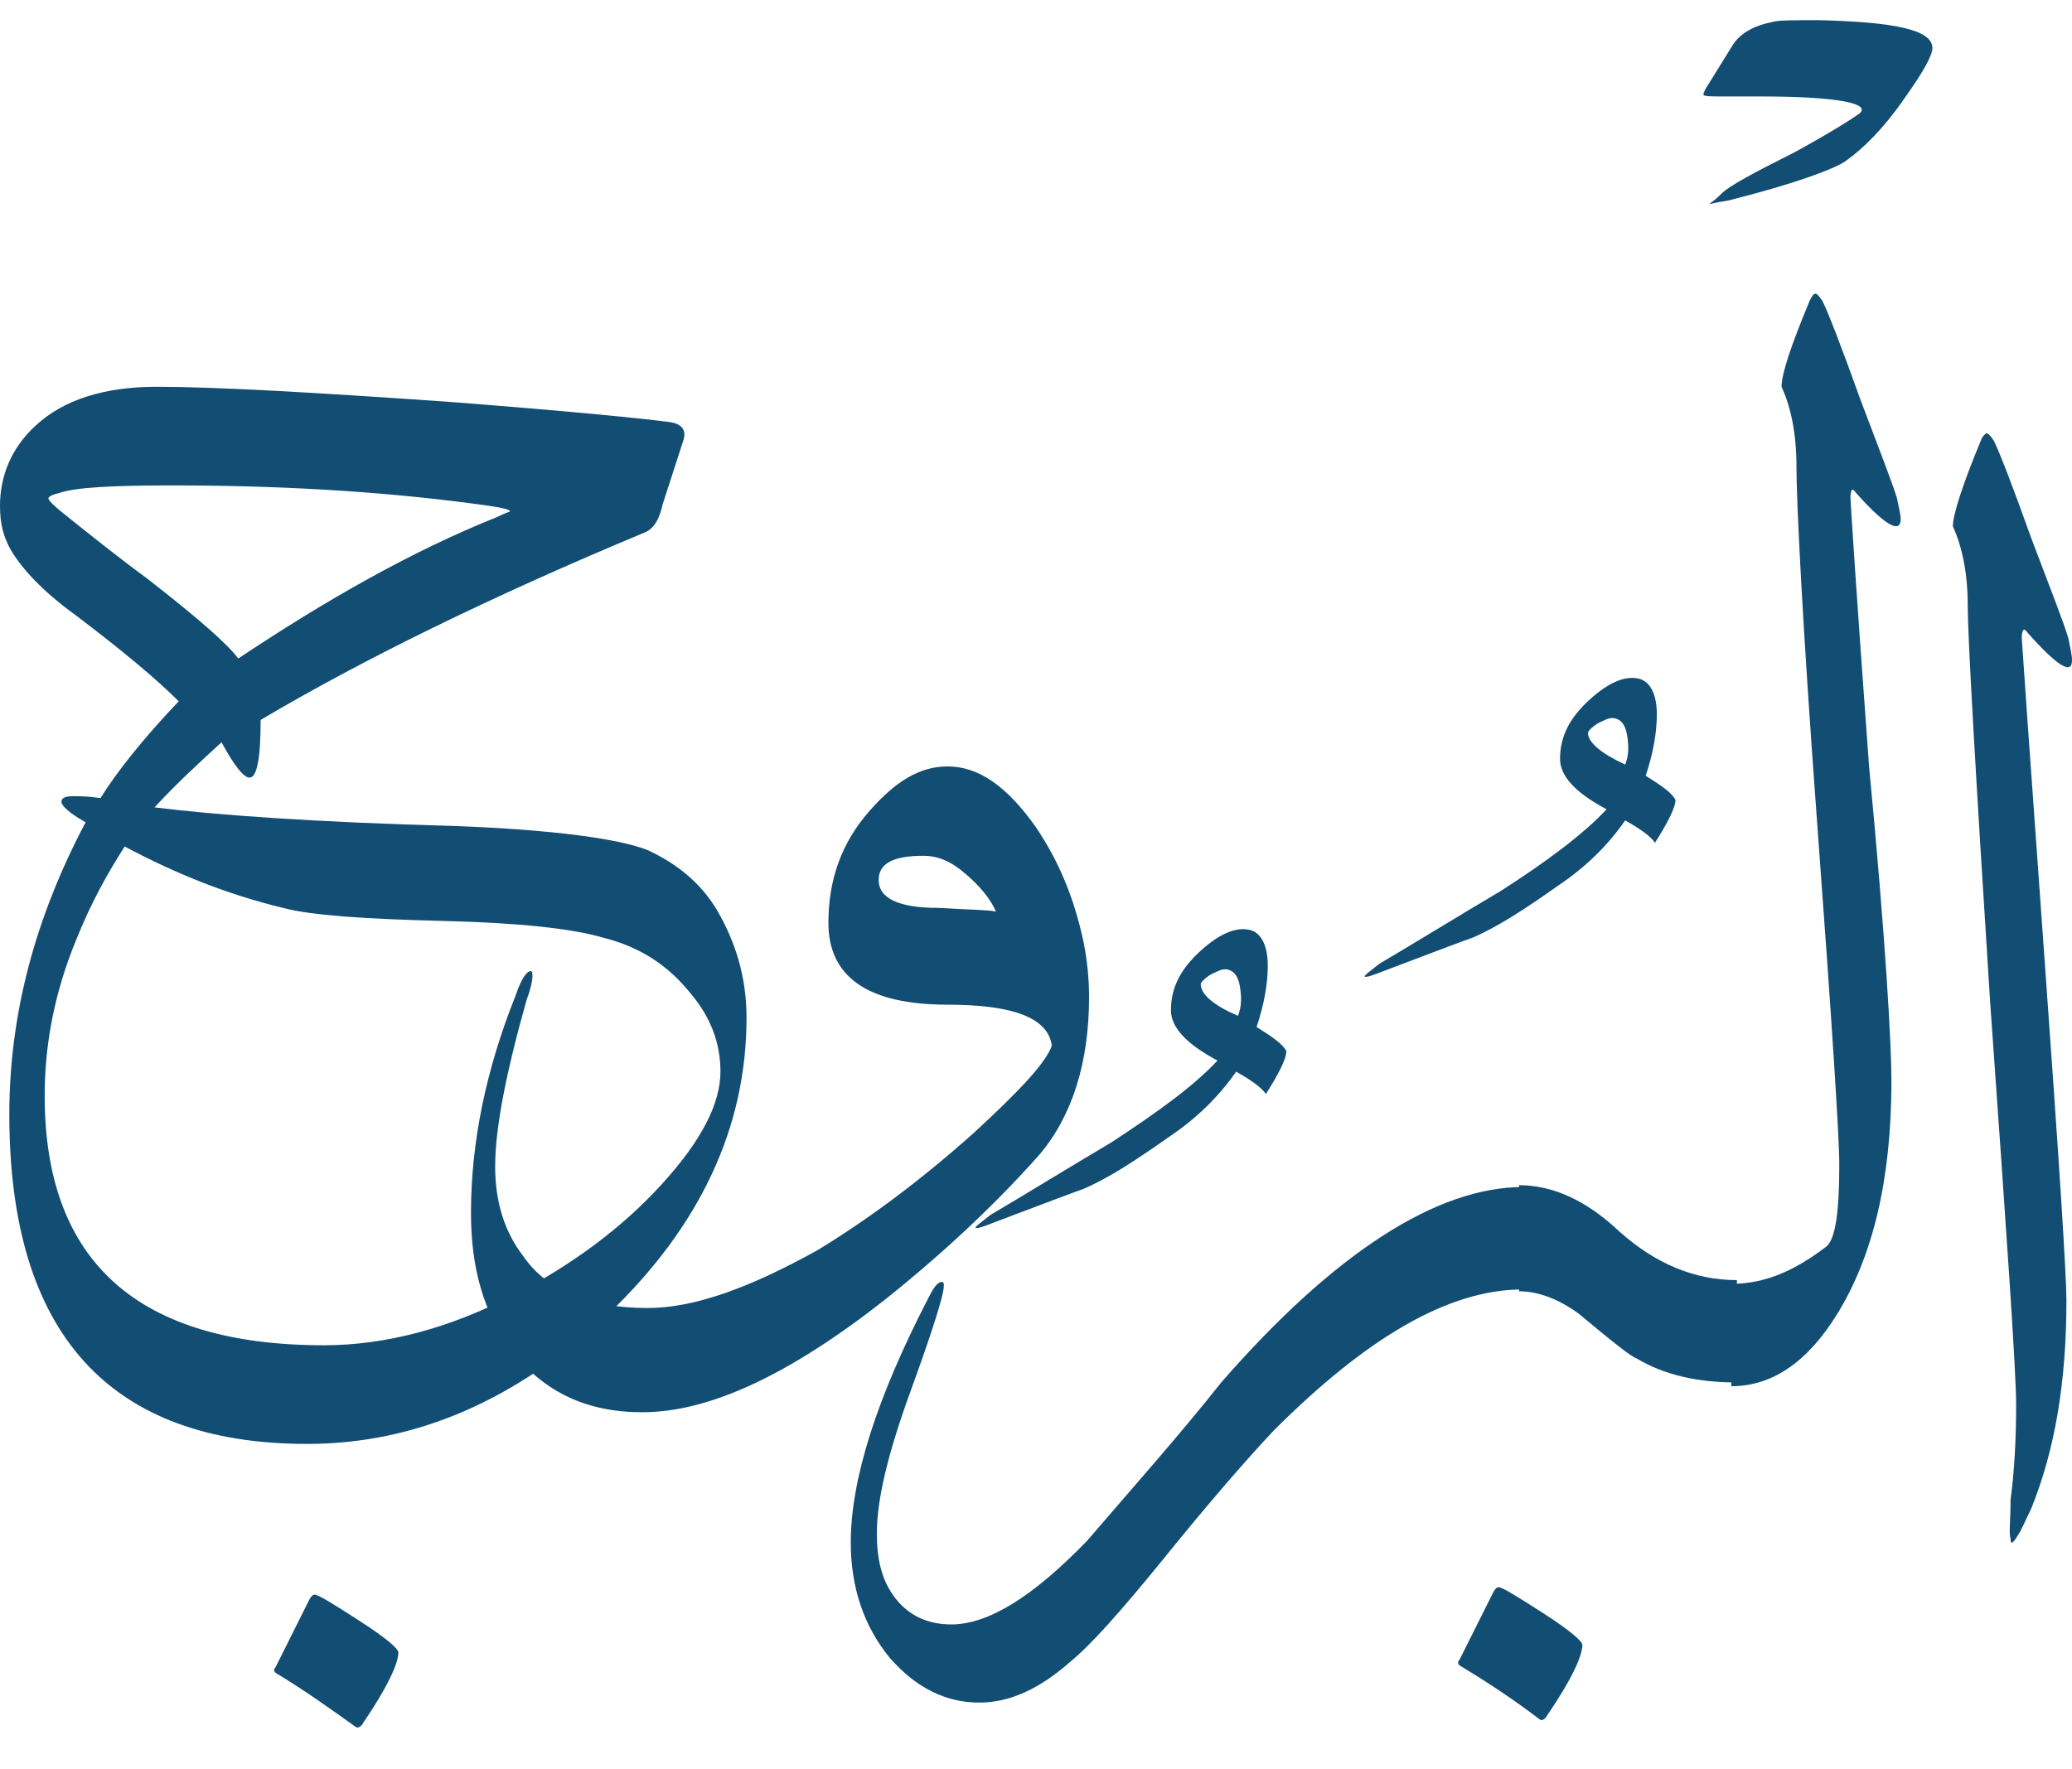 <svg width="48" height="41" viewBox="0 0 48 41" fill="none" xmlns="http://www.w3.org/2000/svg">
<path d="M6.383 38.763C6.34 38.72 6.34 38.677 6.383 38.634L7.159 37.081C7.202 36.995 7.245 36.952 7.288 36.952C7.375 36.952 7.72 37.167 8.323 37.556C8.927 37.944 9.229 38.203 9.229 38.289C9.229 38.548 8.97 39.108 8.41 39.928C8.367 40.014 8.28 40.057 8.237 40.014C7.633 39.583 7.03 39.151 6.383 38.763Z" fill="#124D73"/>
<path d="M11.515 11.981C11.687 11.895 11.817 11.852 11.817 11.852C11.817 11.809 11.644 11.766 11.342 11.723C9.229 11.421 6.771 11.248 4.011 11.248C2.631 11.248 1.768 11.291 1.38 11.421C1.208 11.464 1.121 11.507 1.121 11.55C1.121 11.593 1.251 11.723 1.466 11.895C2.113 12.413 2.76 12.93 3.407 13.405C4.571 14.31 5.261 14.914 5.52 15.259C7.59 13.879 9.574 12.758 11.515 11.981ZM16.69 24.833C16.69 24.186 16.474 23.582 16 23.022C15.482 22.375 14.836 21.944 13.973 21.728C13.24 21.512 11.989 21.383 10.264 21.34C8.453 21.297 7.202 21.21 6.555 21.038C5.305 20.736 4.097 20.262 2.889 19.615C2.501 20.219 2.113 20.909 1.768 21.771C1.251 23.022 1.035 24.229 1.035 25.394C1.035 29.232 3.191 31.173 7.504 31.173C8.927 31.173 10.393 30.785 11.903 30.008C13.24 29.318 14.404 28.456 15.31 27.464C16.259 26.429 16.69 25.566 16.69 24.833ZM14.965 12.326C11.342 13.836 8.367 15.302 6.038 16.682C6.038 17.588 5.951 18.019 5.779 18.019C5.65 18.019 5.434 17.76 5.132 17.2C4.615 17.674 4.097 18.148 3.58 18.709C4.96 18.882 7.288 19.054 10.523 19.14C12.852 19.227 14.361 19.442 15.008 19.701C15.655 20.003 16.216 20.434 16.604 21.081C17.035 21.814 17.294 22.634 17.294 23.582C17.294 26.127 16.216 28.413 14.102 30.44C11.989 32.423 9.66 33.459 7.116 33.459C2.544 33.459 0.216 30.914 0.216 25.825C0.216 23.496 0.819 21.254 1.984 19.054C1.596 18.838 1.423 18.666 1.423 18.58C1.423 18.494 1.509 18.45 1.682 18.45C1.854 18.45 2.027 18.45 2.329 18.494C2.674 17.933 3.278 17.157 4.14 16.251C3.623 15.733 2.846 15.086 1.768 14.267C0.992 13.707 0.518 13.189 0.259 12.758C0.086 12.456 0 12.154 0 11.723C0 11.033 0.259 10.386 0.819 9.868C1.466 9.264 2.415 8.963 3.623 8.963C5.003 8.963 7.245 9.092 10.35 9.308C13.154 9.523 14.879 9.696 15.526 9.782C15.784 9.825 15.914 9.954 15.828 10.213L15.353 11.68C15.267 12.068 15.137 12.24 14.965 12.326Z" fill="#124D73"/>
<path d="M23.073 21.124C22.943 20.822 22.684 20.52 22.383 20.262C22.037 19.96 21.736 19.831 21.39 19.831C20.701 19.831 20.355 20.003 20.355 20.391C20.355 20.822 20.83 21.038 21.736 21.038C22.426 21.081 22.9 21.081 23.073 21.124ZM15.008 30.31C16.086 30.31 17.38 29.836 18.932 28.973C20.14 28.24 21.347 27.334 22.555 26.256C23.633 25.264 24.237 24.617 24.366 24.229C24.28 23.582 23.461 23.281 21.951 23.281C20.097 23.281 19.191 22.634 19.191 21.383C19.191 20.391 19.493 19.529 20.14 18.795C20.744 18.105 21.304 17.76 21.951 17.76C22.684 17.76 23.331 18.235 23.978 19.14C24.539 19.96 24.884 20.822 25.099 21.814C25.186 22.245 25.229 22.677 25.229 23.108C25.229 24.617 24.841 25.868 24.064 26.774C23.029 27.938 21.822 29.06 20.528 30.095C18.285 31.863 16.431 32.725 14.878 32.725C13.585 32.725 12.593 32.251 11.86 31.302C11.213 30.44 10.911 29.405 10.911 28.111C10.911 26.472 11.256 24.79 11.946 23.065C12.075 22.677 12.205 22.504 12.291 22.504C12.334 22.504 12.334 22.547 12.334 22.634C12.334 22.72 12.291 22.936 12.205 23.151C11.73 24.833 11.471 26.127 11.471 27.033C11.471 27.852 11.687 28.542 12.118 29.103C12.679 29.922 13.671 30.31 15.008 30.31Z" fill="#124D73"/>
<path d="M28.679 23.539C28.765 23.324 28.765 23.108 28.722 22.849C28.679 22.591 28.549 22.461 28.377 22.461C28.291 22.461 28.204 22.504 28.032 22.591C27.903 22.677 27.816 22.763 27.816 22.806C27.816 23.022 28.075 23.281 28.679 23.539ZM28.204 24.575C27.471 24.186 27.126 23.798 27.126 23.41C27.126 22.892 27.342 22.461 27.816 22.03C28.291 21.599 28.679 21.469 28.981 21.556C29.239 21.642 29.369 21.944 29.369 22.375C29.369 22.806 29.283 23.281 29.11 23.798C29.455 24.014 29.714 24.186 29.8 24.359C29.8 24.531 29.628 24.876 29.326 25.351C29.239 25.221 29.024 25.049 28.636 24.833C28.248 25.394 27.73 25.911 27.083 26.343C26.35 26.86 25.703 27.291 25.099 27.55C24.97 27.593 24.28 27.852 23.029 28.326C22.814 28.413 22.684 28.456 22.641 28.456C22.598 28.456 22.598 28.456 22.598 28.456C22.598 28.413 22.727 28.326 22.943 28.154C23.892 27.593 24.797 27.033 25.746 26.472C26.868 25.739 27.687 25.135 28.204 24.575Z" fill="#124D73"/>
<path d="M22.685 39.453C21.908 39.453 21.218 39.108 20.614 38.418C20.011 37.685 19.709 36.779 19.709 35.744C19.709 34.278 20.313 32.38 21.52 30.052C21.65 29.793 21.736 29.706 21.822 29.706C21.865 29.706 21.865 29.75 21.865 29.793C21.865 30.008 21.606 30.828 21.089 32.251C20.571 33.674 20.313 34.752 20.313 35.529C20.313 36.175 20.442 36.65 20.744 37.038C21.046 37.426 21.477 37.642 22.038 37.642C22.9 37.642 23.935 36.995 25.186 35.701C26.221 34.494 27.299 33.286 28.291 32.035C30.922 29.017 33.294 27.507 35.278 27.507V29.879C33.553 29.879 31.655 31 29.499 33.157C28.852 33.847 27.989 34.839 26.911 36.175C25.962 37.34 25.272 38.116 24.798 38.504C24.065 39.151 23.375 39.453 22.685 39.453Z" fill="#124D73"/>
<path d="M37.649 17.717C37.735 17.502 37.735 17.286 37.692 17.027C37.649 16.769 37.52 16.639 37.347 16.639C37.261 16.639 37.175 16.682 37.002 16.769C36.873 16.855 36.787 16.941 36.787 16.984C36.787 17.2 37.089 17.459 37.649 17.717ZM37.218 18.753C36.485 18.364 36.14 17.976 36.14 17.588C36.14 17.07 36.355 16.639 36.83 16.208C37.304 15.777 37.692 15.647 37.994 15.734C38.253 15.82 38.382 16.122 38.382 16.553C38.382 16.984 38.296 17.459 38.124 17.976C38.469 18.192 38.727 18.364 38.814 18.537C38.814 18.709 38.641 19.054 38.339 19.529C38.253 19.399 38.037 19.227 37.649 19.011C37.261 19.572 36.743 20.089 36.097 20.521C35.364 21.038 34.717 21.469 34.113 21.728C33.983 21.771 33.293 22.03 32.043 22.505C31.827 22.591 31.698 22.634 31.655 22.634C31.611 22.634 31.611 22.634 31.611 22.634C31.611 22.591 31.741 22.505 31.956 22.332C32.905 21.771 33.811 21.211 34.76 20.65C35.838 19.96 36.7 19.313 37.218 18.753Z" fill="#124D73"/>
<path d="M33.811 38.591C33.768 38.547 33.768 38.504 33.811 38.461L34.587 36.909C34.631 36.822 34.674 36.779 34.717 36.779C34.803 36.779 35.148 36.995 35.752 37.383C36.356 37.771 36.657 38.03 36.657 38.116C36.657 38.375 36.399 38.936 35.838 39.755C35.795 39.841 35.709 39.884 35.666 39.841C35.105 39.41 34.458 38.979 33.811 38.591Z" fill="#124D73"/>
<path d="M40.237 29.663V32.035C39.331 32.035 38.555 31.863 37.908 31.475C37.779 31.432 37.348 31.087 36.571 30.44C36.097 30.095 35.623 29.922 35.191 29.922V27.464C35.968 27.464 36.744 27.809 37.52 28.542C38.34 29.275 39.245 29.663 40.237 29.663Z" fill="#124D73"/>
<path d="M44.766 1.114C44.766 1.286 44.55 1.674 44.119 2.278C43.644 2.968 43.17 3.442 42.739 3.744C42.48 3.917 41.574 4.262 40.022 4.65C39.72 4.693 39.59 4.736 39.59 4.736C39.634 4.693 39.72 4.65 39.892 4.477C40.065 4.305 40.626 4.003 41.574 3.529C42.437 3.054 42.911 2.752 43.084 2.623C43.127 2.58 43.127 2.58 43.127 2.537C43.127 2.364 42.35 2.235 40.798 2.235C40.798 2.235 40.496 2.235 39.935 2.235C39.634 2.235 39.461 2.235 39.461 2.192C39.461 2.149 39.504 2.062 39.59 1.933L40.151 1.027C40.324 0.769 40.626 0.596 41.057 0.51C41.186 0.467 41.531 0.467 42.135 0.467C43.86 0.51 44.766 0.682 44.766 1.114Z" fill="#124D73"/>
<path d="M43.817 25.049C43.817 27.335 43.386 29.103 42.566 30.44C41.876 31.561 41.057 32.122 40.108 32.122V29.75C40.884 29.75 41.574 29.448 42.307 28.887C42.523 28.715 42.609 28.068 42.609 26.989C42.609 26.343 42.437 23.669 42.092 19.011C41.747 14.353 41.617 11.593 41.617 10.817C41.617 10.041 41.488 9.437 41.272 8.963C41.272 8.661 41.488 8.014 41.919 6.979C41.962 6.893 42.005 6.806 42.049 6.806C42.092 6.806 42.135 6.849 42.221 6.979C42.35 7.238 42.652 8.014 43.084 9.221C43.558 10.472 43.86 11.248 43.946 11.55C43.989 11.766 44.032 11.938 44.032 12.025C44.032 12.37 43.687 12.197 42.997 11.421C42.911 11.291 42.868 11.335 42.868 11.55C42.868 11.593 42.997 13.663 43.299 17.76C43.687 21.814 43.817 24.229 43.817 25.049Z" fill="#124D73"/>
<path d="M45.585 14.052C45.585 13.275 45.456 12.671 45.24 12.197C45.24 11.938 45.456 11.248 45.887 10.213C45.93 10.084 46.016 10.041 46.016 10.041C46.059 10.041 46.102 10.084 46.189 10.213C46.318 10.472 46.62 11.248 47.051 12.456C47.526 13.707 47.828 14.483 47.914 14.785C47.957 15 48 15.173 48 15.302C48 15.647 47.655 15.432 46.965 14.655C46.879 14.526 46.836 14.612 46.836 14.785C46.836 14.828 47.008 17.286 47.353 22.073C47.698 26.86 47.871 29.534 47.871 30.138C47.871 31.992 47.612 33.588 47.051 34.968C46.922 35.227 46.836 35.442 46.749 35.572C46.62 35.787 46.577 35.787 46.577 35.658C46.534 35.529 46.577 35.227 46.577 34.752C46.663 34.105 46.706 33.372 46.706 32.553C46.706 31.777 46.491 28.672 46.102 23.194C45.758 17.804 45.585 14.742 45.585 14.052Z" fill="#124D73"/>
</svg>
